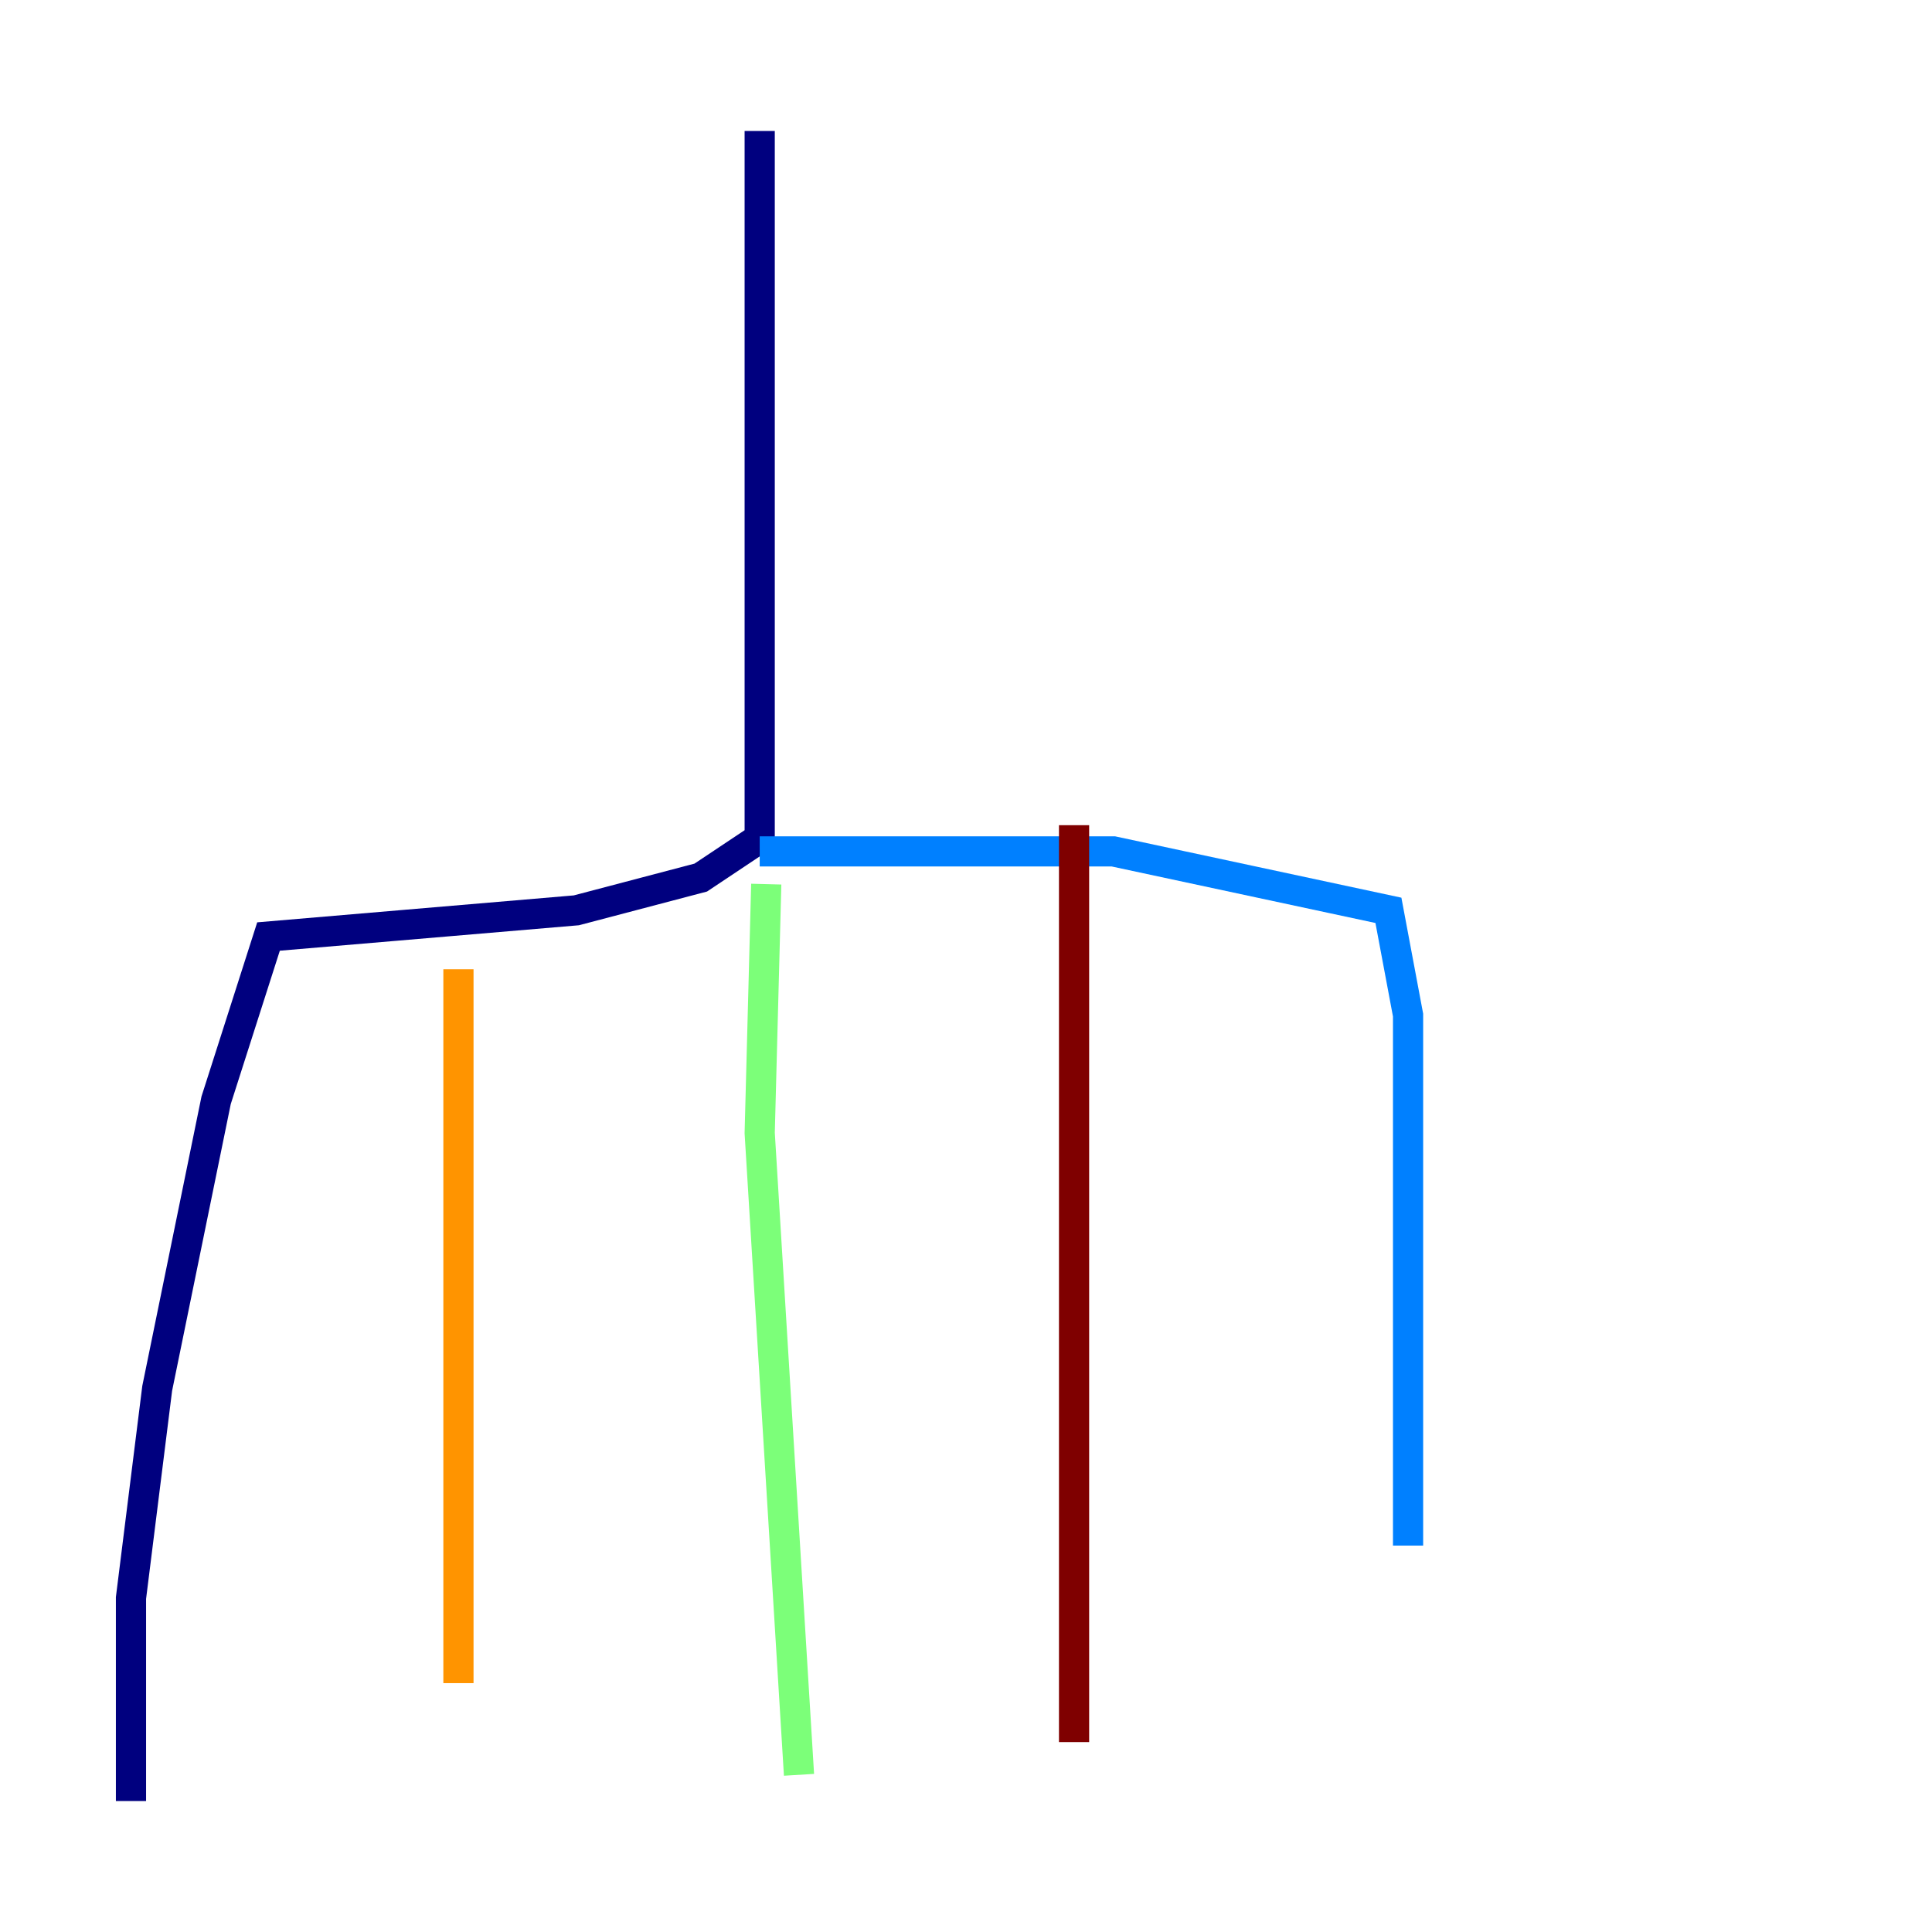 <?xml version="1.0" encoding="utf-8" ?>
<svg baseProfile="tiny" height="128" version="1.2" viewBox="0,0,128,128" width="128" xmlns="http://www.w3.org/2000/svg" xmlns:ev="http://www.w3.org/2001/xml-events" xmlns:xlink="http://www.w3.org/1999/xlink"><defs /><polyline fill="none" points="50.332,8.678 50.332,55.539 46.427,58.142 38.183,60.312 17.79,62.047 14.319,72.895 10.414,91.986 8.678,105.871 8.678,119.322" stroke="#00007f" stroke-width="2" /><polyline fill="none" points="50.332,56.407 73.763,56.407 91.986,60.312 93.288,67.254 93.288,102.4" stroke="#0080ff" stroke-width="2" /><polyline fill="none" points="50.766,58.576 50.332,75.064 52.936,117.586" stroke="#7cff79" stroke-width="2" /><polyline fill="none" points="30.373,64.217 30.373,111.512" stroke="#ff9400" stroke-width="2" /><polyline fill="none" points="71.159,54.671 71.159,115.417" stroke="#7f0000" stroke-width="2" /></svg>